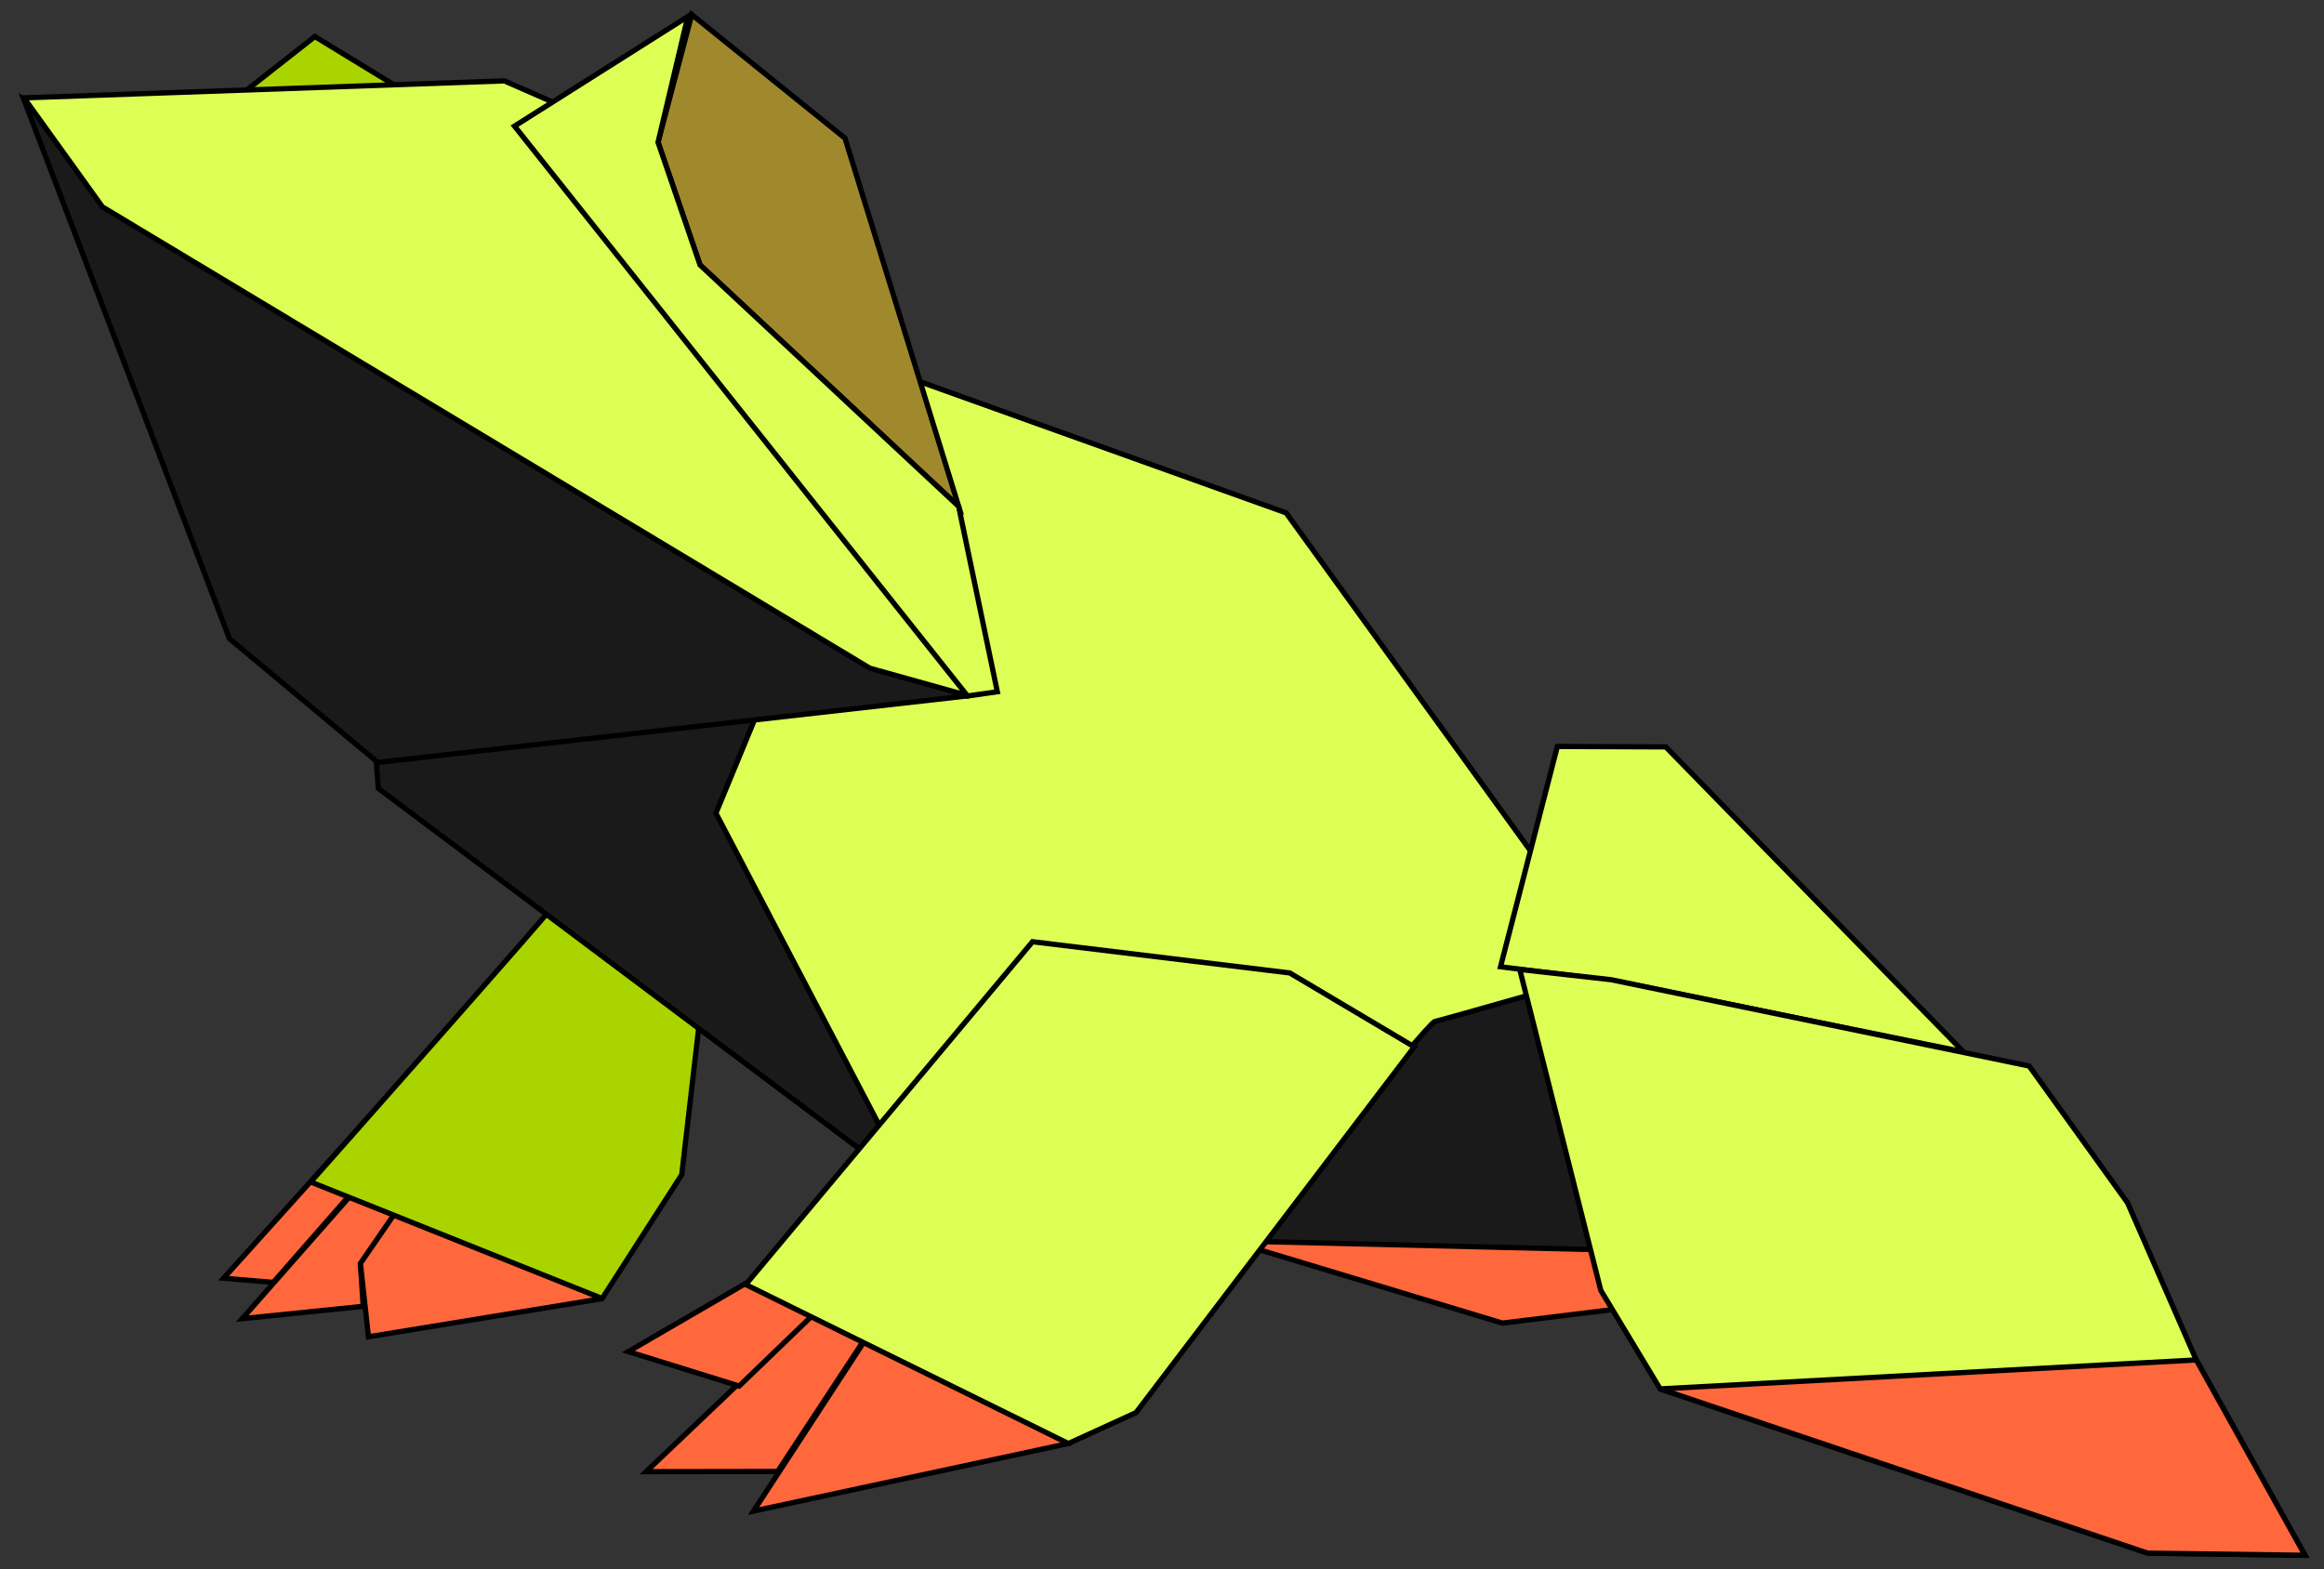 <svg width="117" height="79" viewBox="0 0 117 79" fill="none" xmlns="http://www.w3.org/2000/svg">
<rect x="0" y="0" width="117" height="79" fill="#333333" stroke="none"/>
<path d="M18.813 55.962L11.256 64.359L13.757 64.567L20.65 56.702L18.813 55.962Z" fill="#FF683C" stroke="black" stroke-width="0.265"/>
<path d="M20.81 56.605L12.196 66.394L18.285 65.772L18.15 63.713L21.922 58.089L20.81 56.605Z" fill="#FF683C" stroke="black" stroke-width="0.265"/>
<path d="M21.928 58.115L18.144 63.611L18.549 67.307L30.223 65.4L31.421 61.583L21.928 58.115Z" fill="#FF683C" stroke="black" stroke-width="0.265"/>
<path d="M28.276 45.118C28.054 45.505 15.643 59.512 15.643 59.512L30.315 65.378L34.322 59.144L35.501 48.951L28.276 45.118Z" fill="#AAD400" stroke="black" stroke-width="0.265"/>
<path d="M18.825 36.809L19.046 39.694L45.098 59.218L46.155 54.524L44.164 39.655L45.516 34.534L18.825 36.809Z" fill="#1A1A1A" stroke="black" stroke-width="0.265"/>
<path d="M45.185 18.814L64.748 25.822L82.001 49.684L70.942 53.594C70.942 53.594 69.909 52.491 68.877 52.171C67.845 51.852 51.034 48.619 51.034 48.619L44.57 57.234L36.042 40.943L45.185 18.814Z" fill="#DDFF55" stroke="black" stroke-width="0.265"/>
<path d="M85.27 61.622L86.625 65.269L75.636 66.617L63.028 62.813L65.191 60.373L85.27 61.622Z" fill="#FF683C" stroke="black" stroke-width="0.265"/>
<path d="M63.102 62.503C63.102 62.503 71.826 51.516 72.244 51.429C72.662 51.342 80.871 48.99 80.871 48.99L88.736 53.733L86.745 63.074L63.102 62.503Z" fill="#1A1A1A" stroke="black" stroke-width="0.265"/>
<path d="M75.542 48.677L78.404 37.584L83.862 37.606L98.849 52.959L81.372 49.404L75.542 48.677Z" fill="#DDFF55" stroke="black" stroke-width="0.265"/>
<path d="M76.511 48.812L81.109 49.328L102.157 53.674L107.11 60.56L110.569 68.472L116.043 78.308L108.118 78.199L83.579 69.93L80.59 64.968L76.511 48.812Z" fill="#DDFF55" stroke="black" stroke-width="0.265"/>
<path d="M83.58 69.93L110.569 68.472L116.043 78.308L108.118 78.199L83.58 69.93Z" fill="#FF683C" stroke="black" stroke-width="0.265"/>
<path d="M50.229 57.246L37.935 76.082L53.787 72.68L50.229 57.246Z" fill="#FF683C" stroke="black" stroke-width="0.265"/>
<path d="M50.229 57.246L32.528 74.098L39.15 74.088L50.229 57.246Z" fill="#FF683C" stroke="black" stroke-width="0.265"/>
<path d="M31.631 68.053L37.212 69.787L50.229 57.246L31.631 68.053Z" fill="#FF683C" stroke="black" stroke-width="0.265"/>
<path d="M37.543 64.676L53.787 72.68L57.191 71.126L71.2 52.71L64.933 48.988L51.981 47.415L37.543 64.676Z" fill="#DDFF55" stroke="black" stroke-width="0.265"/>
<path d="M1.202 5.011L11.55 32.154L19.021 38.388L48.44 35.068L1.202 5.011Z" fill="#1A1A1A" stroke="black" stroke-width="0.265"/>
<path d="M11.28 5.43L15.851 1.839L21.627 5.363L11.28 5.43Z" fill="#AAD400" stroke="black" stroke-width="0.265"/>
<path d="M1.208 4.927L25.387 4.072L38.855 9.958L48.558 34.976L43.793 33.644L5.156 10.416L1.208 4.927Z" fill="#DDFF55" stroke="black" stroke-width="0.265"/>
<path d="M34.825 0.735L42.542 6.96L48.262 25.497L35.243 13.339L33.129 7.163L34.825 0.735Z" fill="#A0892C" stroke="black" stroke-width="0.265"/>
<path d="M25.903 6.35L34.628 0.832L33.129 7.163L35.242 13.339L48.262 25.497L50.21 34.829L48.711 35.042L25.903 6.35Z" fill="#DDFF55" stroke="black" stroke-width="0.265"/>
</svg>

